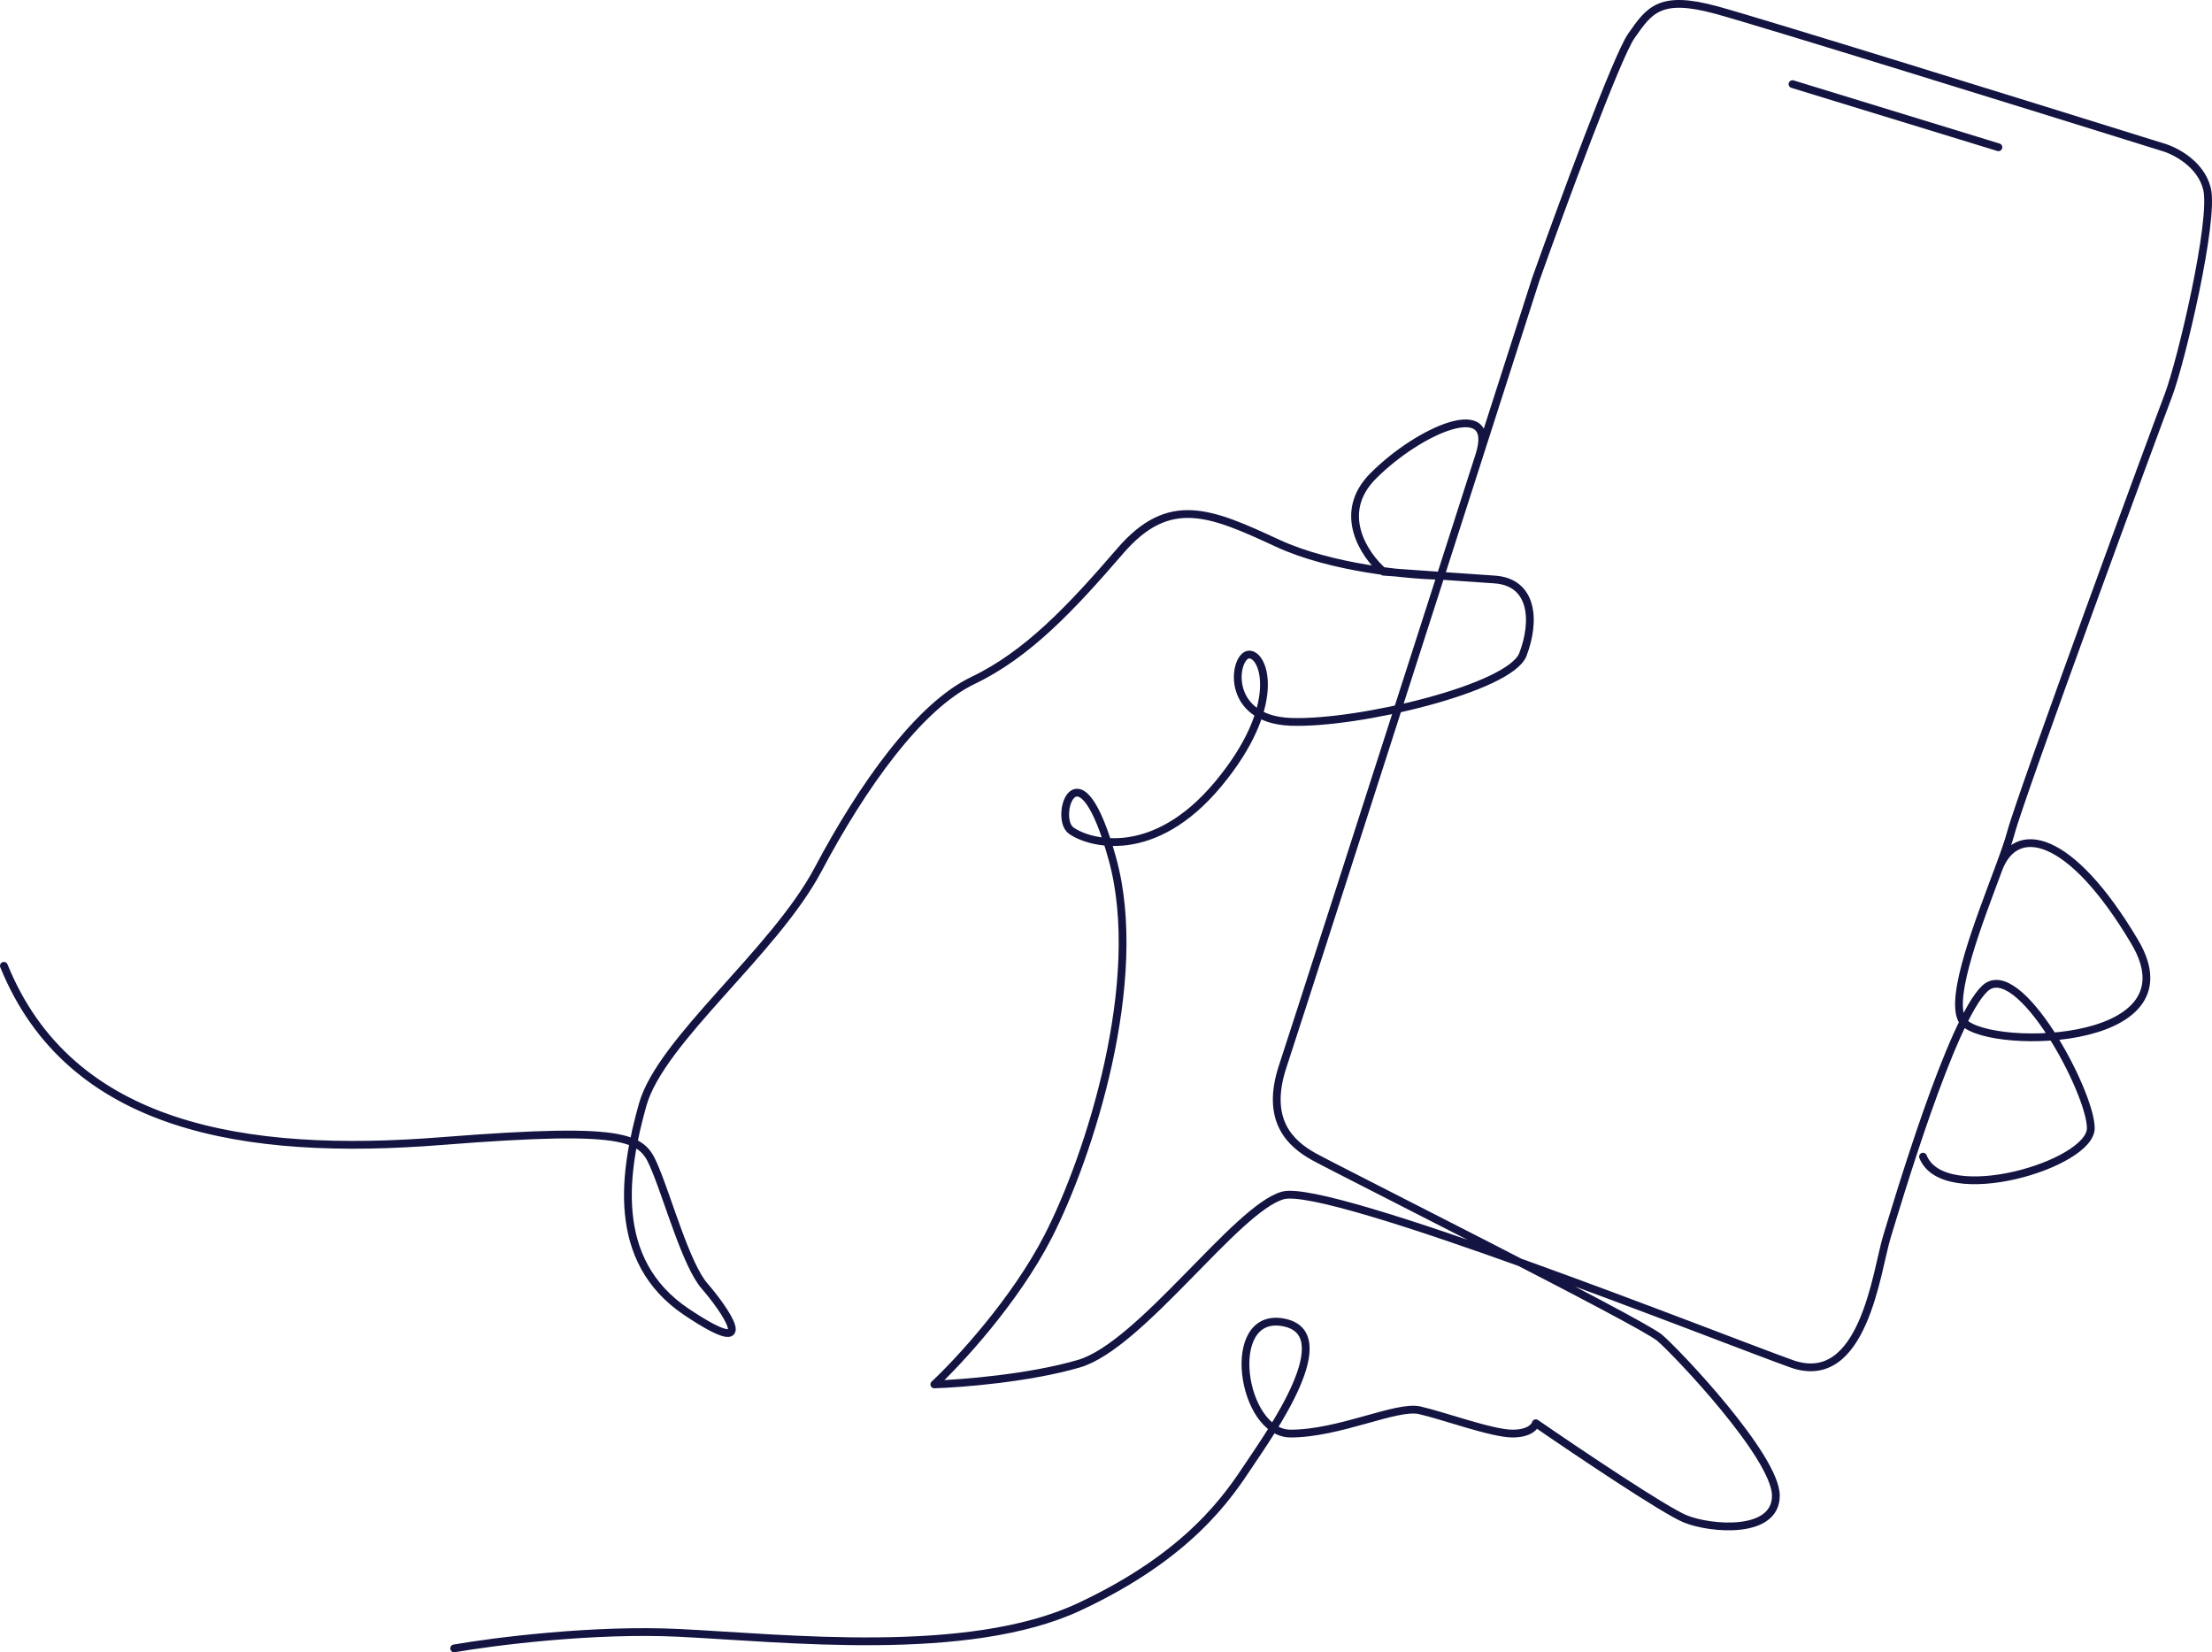 <svg width="569" height="425" fill="none" xmlns="http://www.w3.org/2000/svg"><path d="M116.826 424c10.181-1.775 35.99-5.06 57.771-3.994 27.225 1.331 74.372 6.657 102.925-6.658 28.553-13.314 38.514-28.626 43.826-36.615 5.313-7.989 23.905-33.952 8.633-36.615-15.273-2.663-10.625 28.627 1.992 28.627s27.225-7.323 33.202-5.992c5.976 1.332 18.593 5.992 23.905 5.992 4.25 0 5.755-1.775 5.976-2.663 10.625 7.323 33.202 22.502 38.514 24.632 6.64 2.663 23.241 3.994 23.241-5.992s-25.233-36.614-29.881-40.609c-4.648-3.995-83.005-43.272-88.981-46.601-5.976-3.329-12.617-9.32-7.968-23.301 2.502-7.526 21.985-68.134 40.6-126.112m143.474 75.517c1.412-3.801 2.585-7.068 3.184-9.32 2.656-9.986 37.185-103.854 40.506-112.508 3.32-8.655 11.952-45.27 9.96-53.258-1.594-6.392-8.19-9.765-11.288-10.652-33.424-10.43-103.191-32.089-114.878-35.284-14.609-3.995-17.265 0-21.914 6.657-3.718 5.326-17.929 43.938-24.569 62.578-4.125 12.863-9.134 28.476-14.524 45.271m133.523 106.516c-4.849 13.059-12.519 32.425-9.433 38.613 3.984 7.988 61.091 7.988 44.49-19.972-16.601-27.961-30.633-30.624-35.057-18.641Zm-19.394 73.896c5.313 13.315 43.163 1.997 43.163-7.323s-18.593-43.938-27.226-35.949c-8.632 7.989-22.577 55.255-25.233 63.91-2.656 8.654-5.976 39.278-24.569 32.621-18.593-6.658-118.863-46.601-130.815-43.273-11.953 3.329-36.522 38.613-52.459 43.273-12.749 3.728-30.103 5.104-37.186 5.325 6.198-5.769 20.718-21.436 29.218-37.946 10.624-20.638 25.233-65.907 16.601-97.197-8.633-31.289-15.273-10.651-10.625-7.323 4.648 3.329 21.249 7.989 37.85-11.983 16.601-19.972 11.952-33.286 7.968-33.286s-6.64 16.643 10.625 17.309c17.265.665 56.443-8.655 59.763-17.309 3.32-8.655 2.656-18.641-7.304-19.306-3.715-.249-8.826-.603-13.851-.956m9.951-30.999c4.914-15.312-15.357-6.658-27.31 5.325-9.562 9.587-2.213 20.416 2.656 24.632 3.308.237 8.95.639 14.703 1.042m9.951-30.999-9.951 30.999m0 0c-8.221-.125-28.116-1.974-41.928-8.365-17.265-7.988-27.89-12.648-40.506 1.998-12.617 14.646-23.905 26.629-37.85 33.286s-28.554 27.295-39.842 48.598c-11.289 21.304-40.506 43.938-45.155 60.582-4.648 16.643-8.632 39.943 11.289 53.258 19.921 13.315 9.296-1.331 4.648-6.657-4.648-5.326-9.296-21.969-12.616-29.958-3.321-7.989-4.649-11.317-55.115-7.323-50.467 3.994-95.55-3.329-112.506-45.09m513.055-210.55-52.965-16.24" stroke="#131441" stroke-width="2" stroke-linecap="round" stroke-linejoin="round"/></svg>
